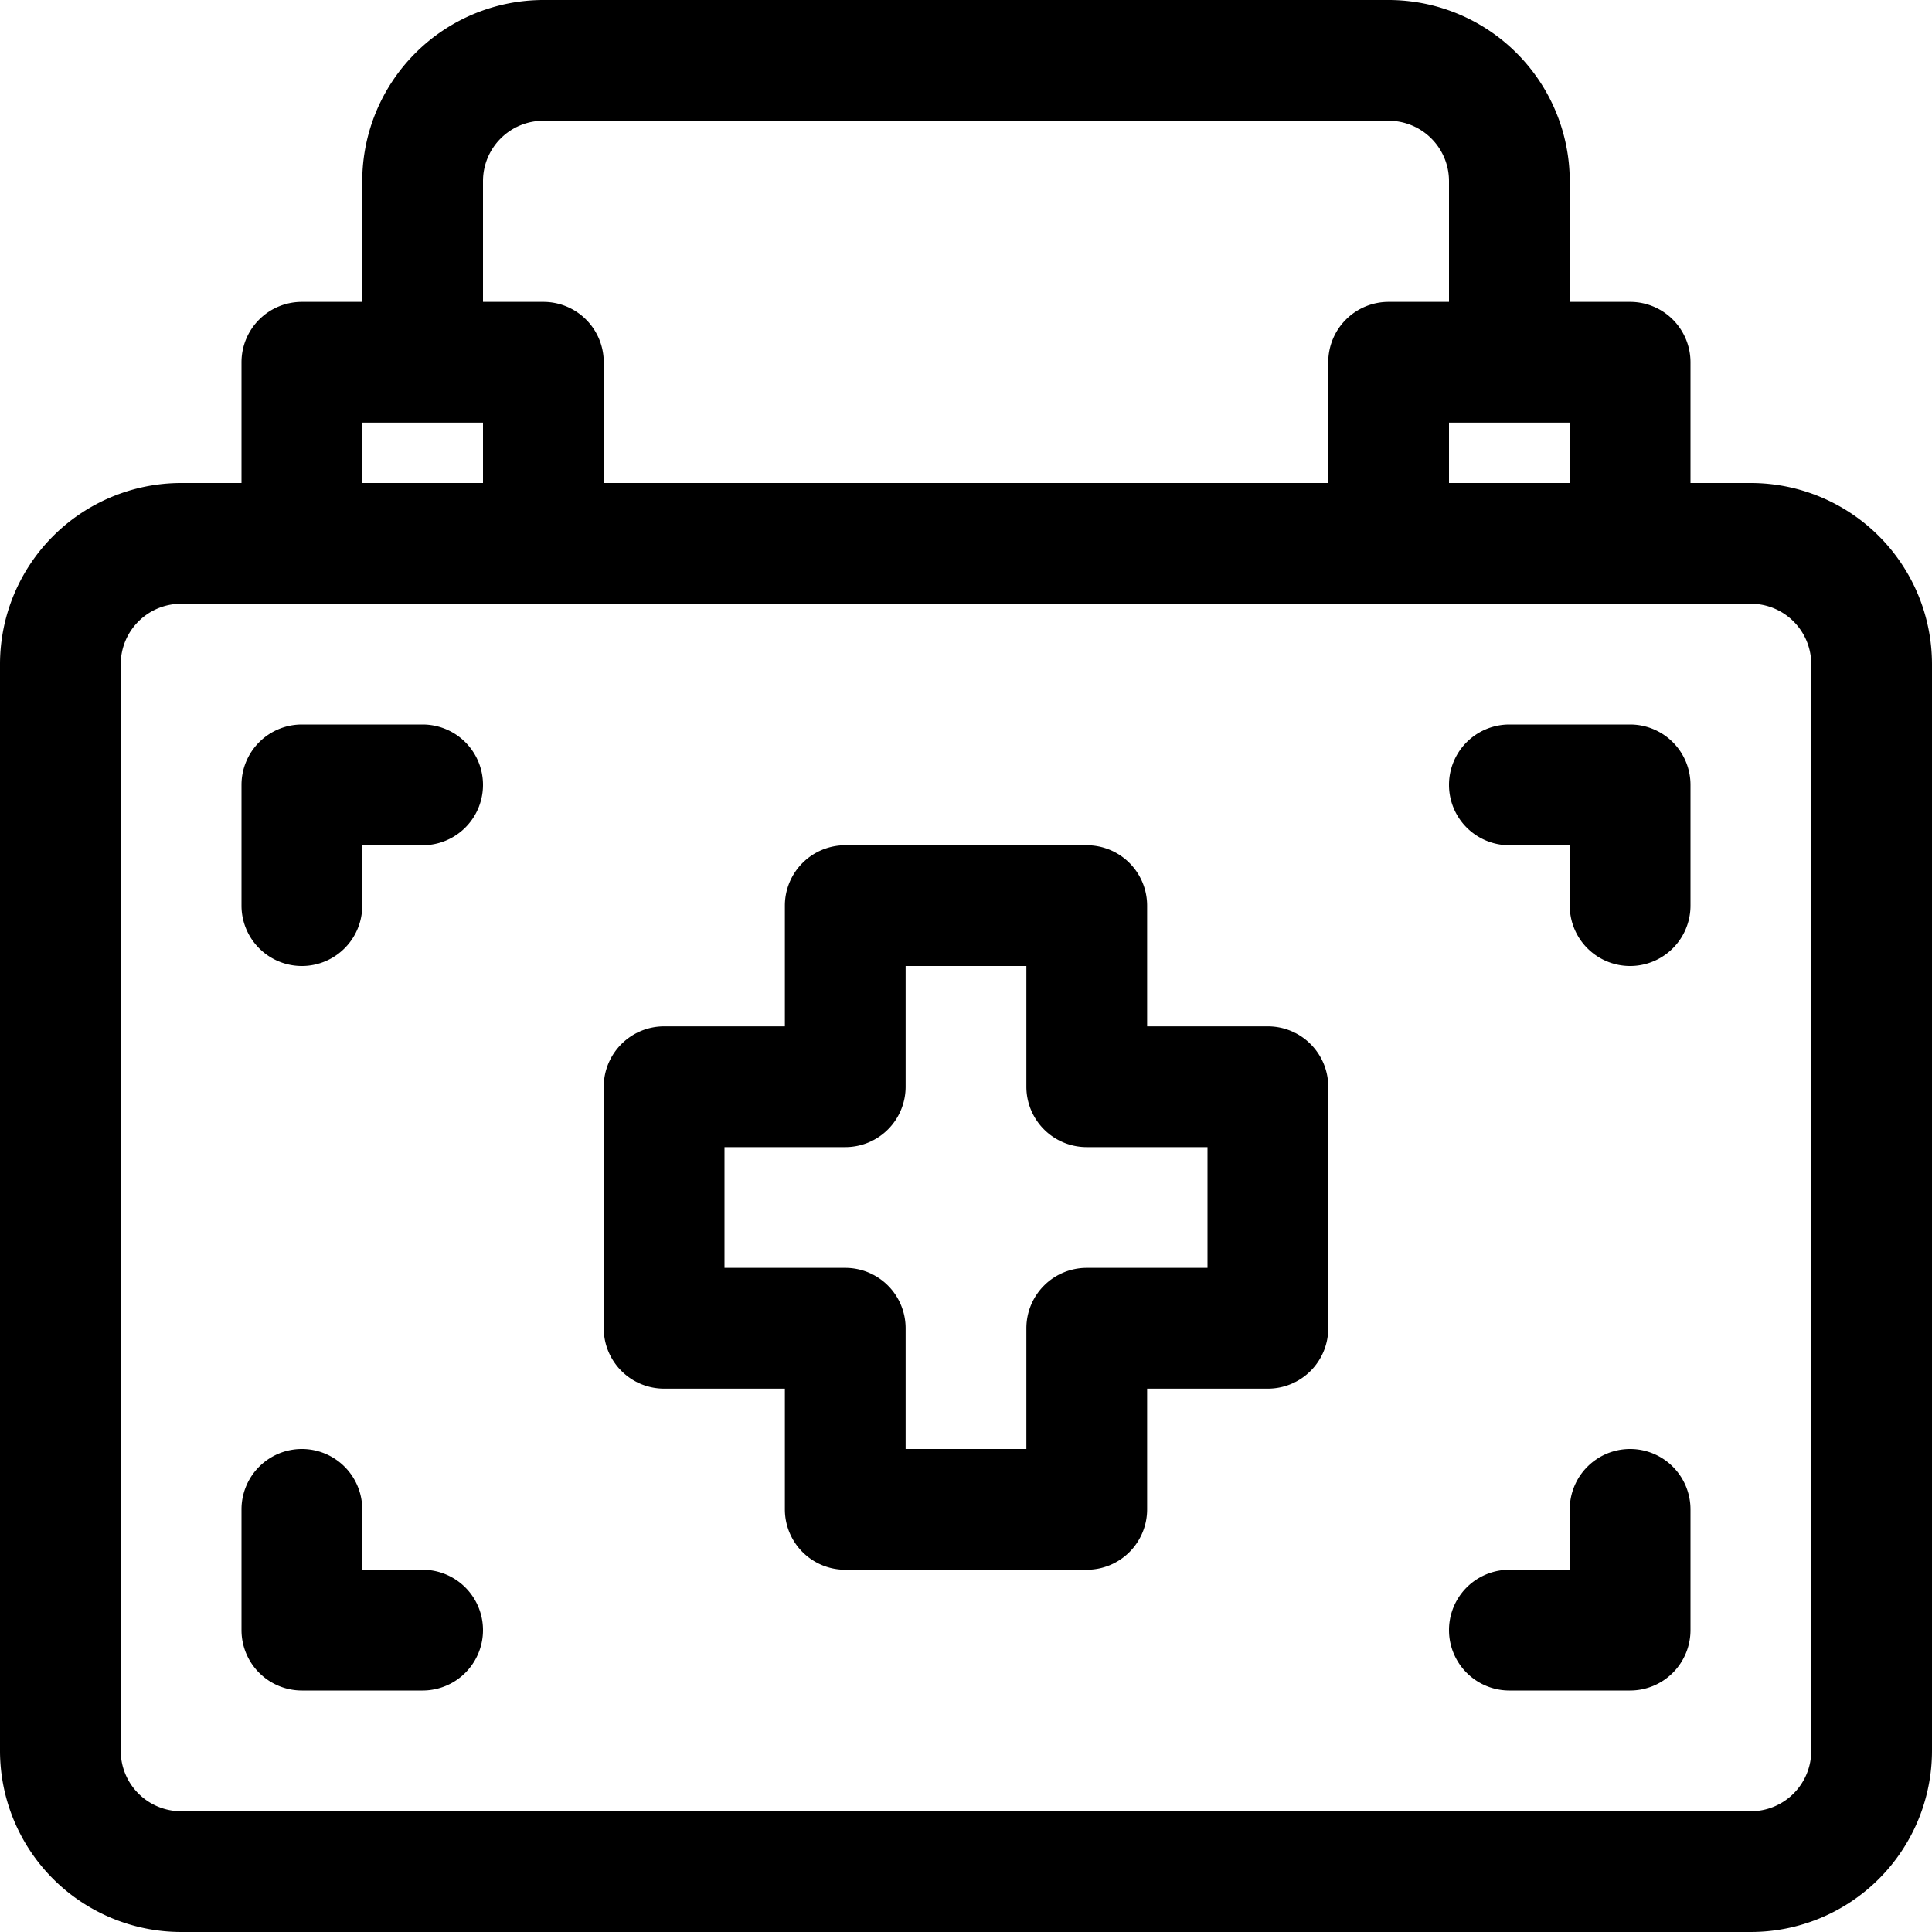 <svg height="512" viewBox="0 0 64 64" width="512" xmlns="http://www.w3.org/2000/svg"><g id="_09_First_Aid" data-name="09 First Aid"><path d="m58 16h-2v-4a2 2 0 0 0 -2-2h-2v-4a6.006 6.006 0 0 0 -6-6h-28a6.006 6.006 0 0 0 -6 6v4h-2a2 2 0 0 0 -2 2v4h-2a6.006 6.006 0 0 0 -6 6v36a6.006 6.006 0 0 0 6 6h52a6.006 6.006 0 0 0 6-6v-36a6.006 6.006 0 0 0 -6-6zm-6-2v2h-4v-2zm-36-8a2 2 0 0 1 2-2h28a2 2 0 0 1 2 2v4h-2a2 2 0 0 0 -2 2v4h-24v-4a2 2 0 0 0 -2-2h-2zm-4 8h4v2h-4zm48 44a2 2 0 0 1 -2 2h-52a2 2 0 0 1 -2-2v-36a2 2 0 0 1 2-2h52a2 2 0 0 1 2 2z"/><path d="m42 34h-4v-4a2 2 0 0 0 -2-2h-8a2 2 0 0 0 -2 2v4h-4a2 2 0 0 0 -2 2v8a2 2 0 0 0 2 2h4v4a2 2 0 0 0 2 2h8a2 2 0 0 0 2-2v-4h4a2 2 0 0 0 2-2v-8a2 2 0 0 0 -2-2zm-2 8h-4a2 2 0 0 0 -2 2v4h-4v-4a2 2 0 0 0 -2-2h-4v-4h4a2 2 0 0 0 2-2v-4h4v4a2 2 0 0 0 2 2h4z"/><path d="m14 24h-4a2 2 0 0 0 -2 2v4a2 2 0 0 0 4 0v-2h2a2 2 0 0 0 0-4z"/><path d="m14 52h-2v-2a2 2 0 0 0 -4 0v4a2 2 0 0 0 2 2h4a2 2 0 0 0 0-4z"/><path d="m54 48a2 2 0 0 0 -2 2v2h-2a2 2 0 0 0 0 4h4a2 2 0 0 0 2-2v-4a2 2 0 0 0 -2-2z"/><path d="m54 24h-4a2 2 0 0 0 0 4h2v2a2 2 0 0 0 4 0v-4a2 2 0 0 0 -2-2z"/></g></svg>